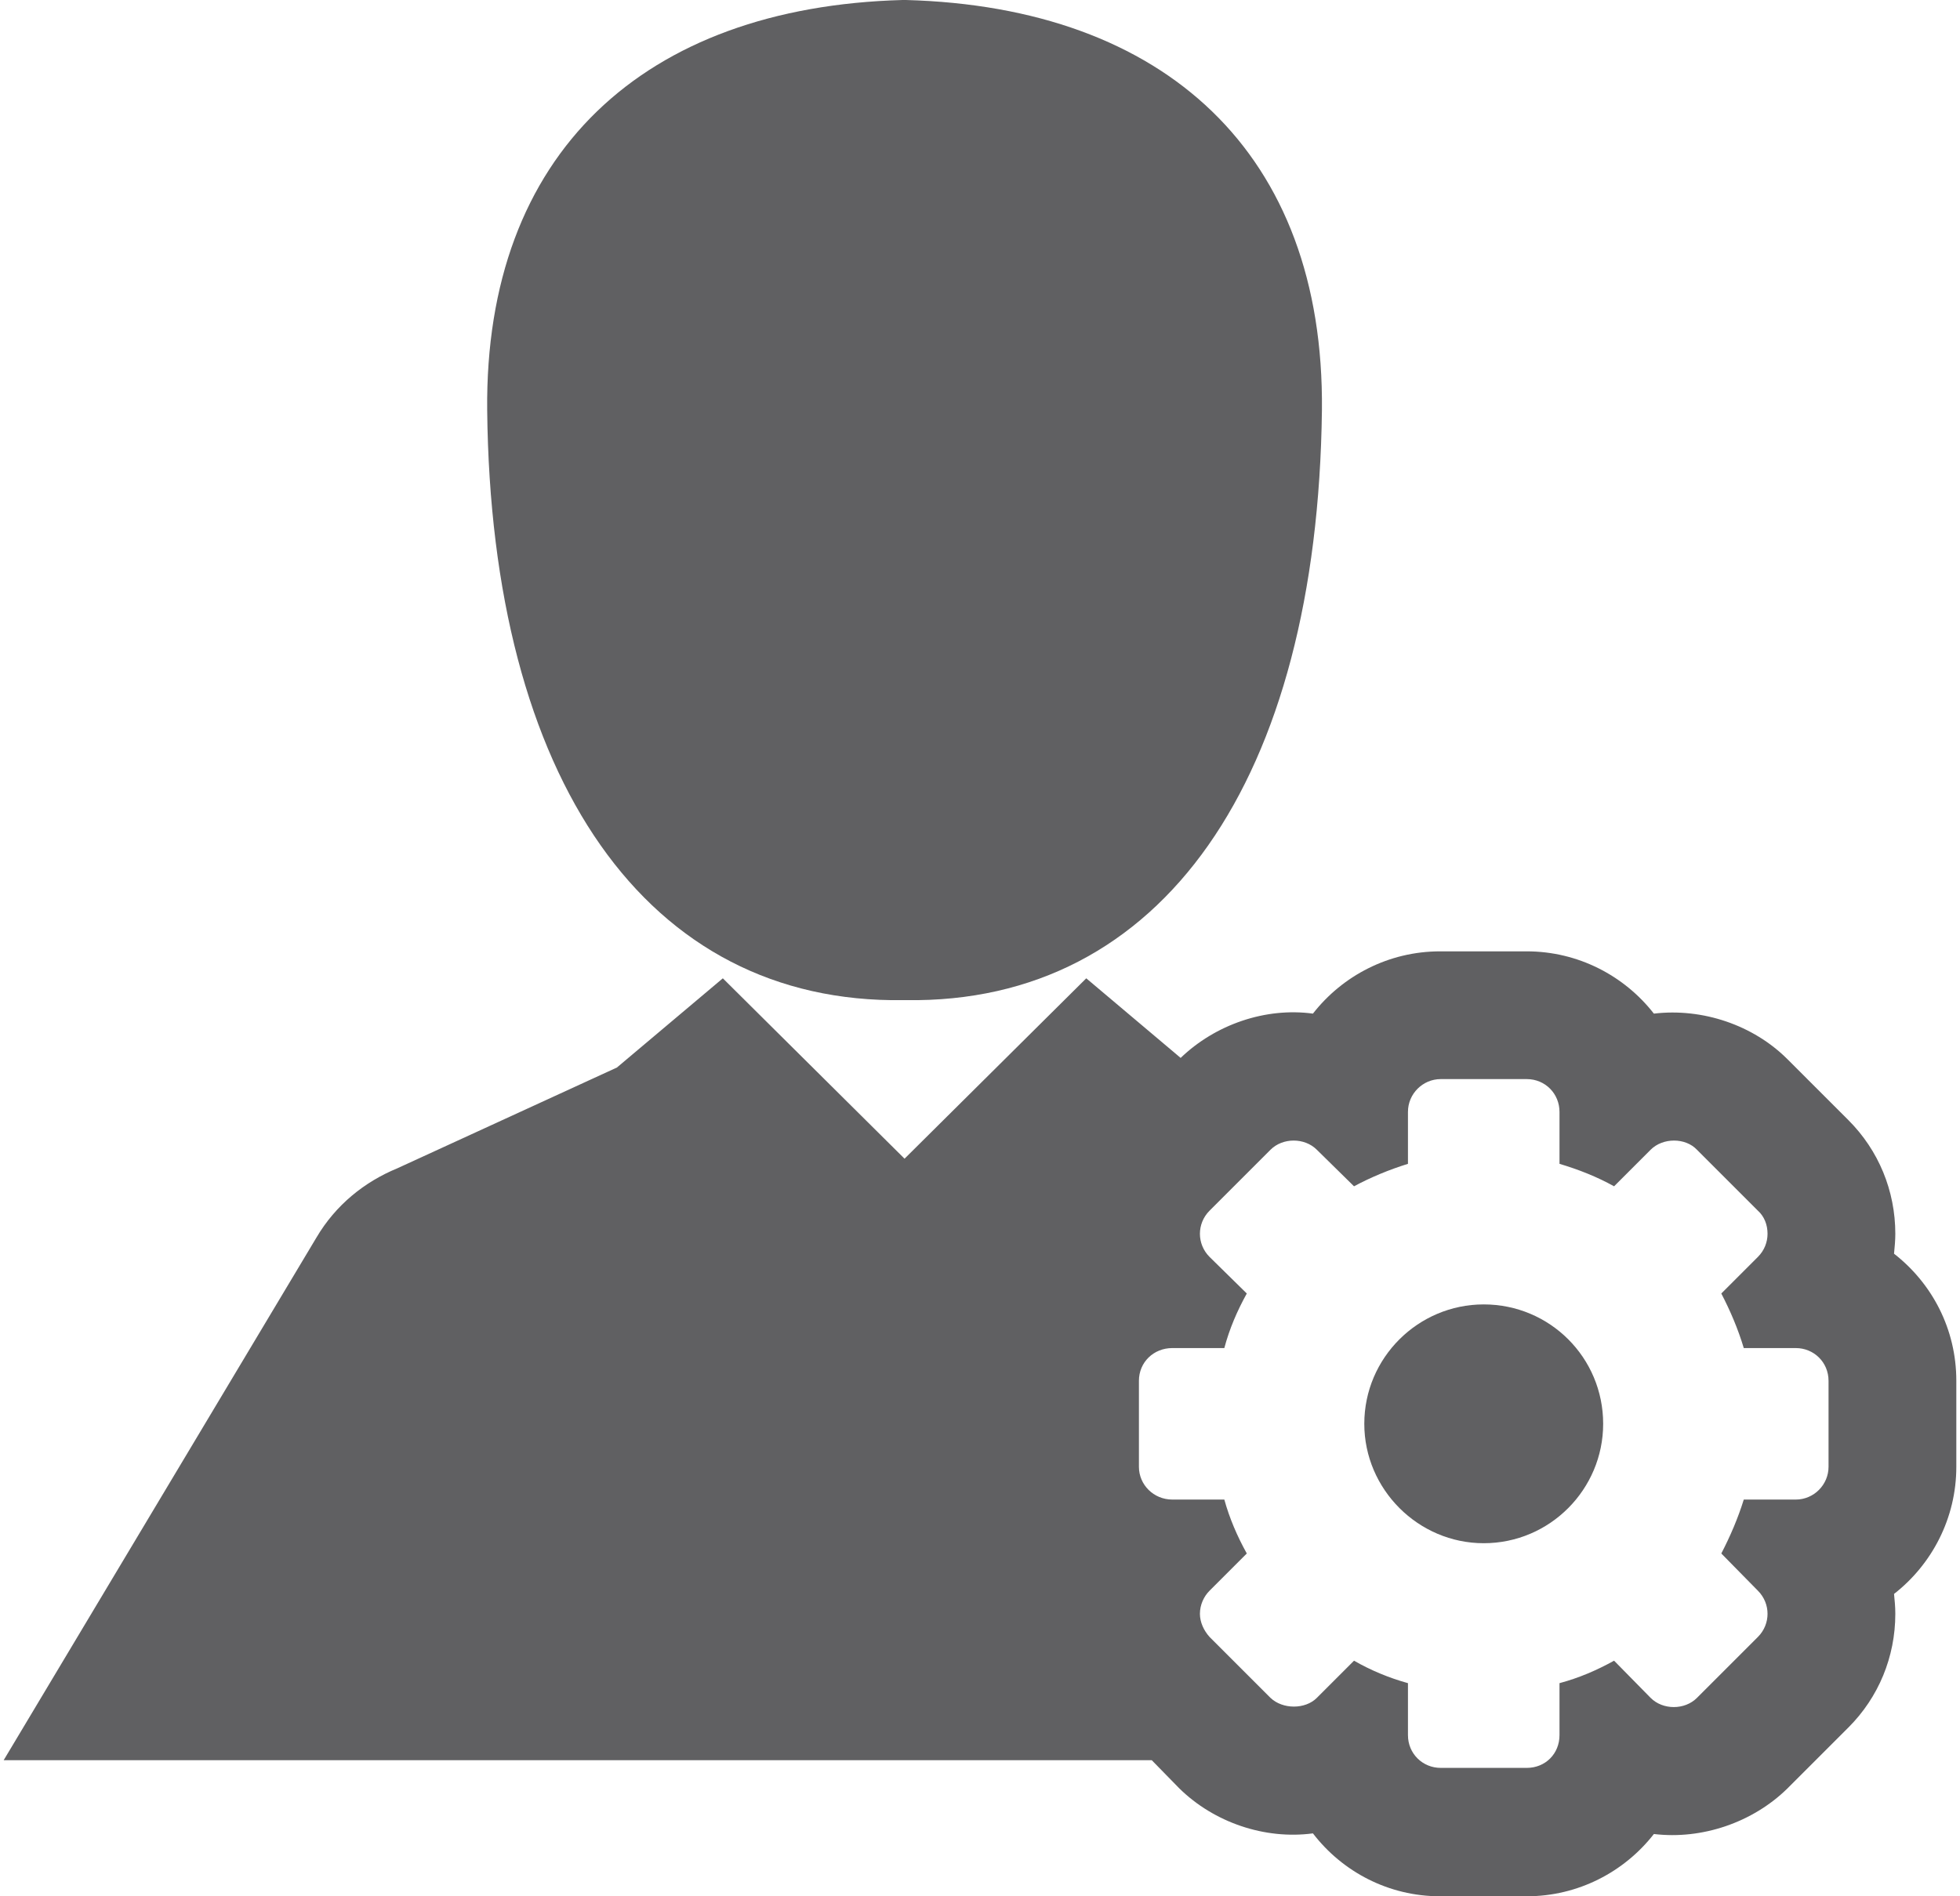 <?xml version="1.0" encoding="UTF-8"?>
<!DOCTYPE svg PUBLIC "-//W3C//DTD SVG 1.1//EN" "http://www.w3.org/Graphics/SVG/1.1/DTD/svg11.dtd">
<!-- Creator: CorelDRAW X7 -->
<svg xmlns="http://www.w3.org/2000/svg" xml:space="preserve" width="62px" height="60px" version="1.1" style="shape-rendering:geometricPrecision; text-rendering:geometricPrecision; image-rendering:optimizeQuality; fill-rule:evenodd; clip-rule:evenodd"
viewBox="0 0 3041 2954"
 xmlns:xlink="http://www.w3.org/1999/xlink">
 <defs>
  <style type="text/css">
   <![CDATA[
    .fil0 {fill:#606062}
   ]]>
  </style>
 </defs>
 <g id="Layer_x0020_1">
  <g id="_2655874212288">
   <g>
    <g>
     <path class="fil0" d="M2305 2032c-102,0 -186,83 -186,186 0,102 84,186 186,186 103,0 186,-84 186,-186 0,-103 -83,-186 -186,-186z"/>
     <path class="fil0" d="M2944 1953c1,-10 2,-21 2,-31 0,-67 -26,-130 -73,-177l-95 -95c-53,-53 -132,-80 -208,-71 -46,-59 -118,-97 -198,-97l-135 0c-80,0 -152,38 -198,97 -74,-10 -152,17 -206,69l-147 -124 -283 281 -283 -281 -165 139 -342 157c-51,21 -96,57 -126,108l-487 814 1788 0 43 44c54,53 133,80 208,70 46,60 118,98 198,98l135 0c80,0 152,-38 198,-97 75,9 154,-18 208,-71l95 -95c47,-47 73,-110 73,-177 0,-11 -1,-21 -2,-31 59,-46 97,-118 97,-198l0 -134c0,-81 -38,-152 -97,-198zm-102 332c0,28 -23,51 -51,51l-81 0c-9,29 -21,57 -35,84l57 58c20,20 20,52 0,72l-95 95c-19,19 -53,19 -72,0l-57 -58c-27,15 -55,27 -85,35l0 81c0,29 -22,51 -51,51l-134 0c-28,0 -51,-22 -51,-51l0 -81c-29,-8 -58,-20 -84,-35l-58 58c-18,18 -53,18 -72,0l-95 -95c-9,-10 -15,-23 -15,-36 0,-14 6,-27 15,-36l58 -58c-15,-27 -27,-55 -35,-84l-81 0c-29,0 -52,-23 -52,-51l0 -134c0,-29 23,-51 52,-51l81 0c8,-30 20,-58 35,-85l-58 -57c-20,-20 -20,-52 0,-72l95 -95c19,-19 53,-19 72,0l58 57c26,-14 55,-26 84,-35l0 -81c0,-28 23,-51 51,-51l134 0c29,0 51,23 51,51l0 81c30,9 58,20 85,35l57 -57c19,-19 54,-19 72,0l95 95c10,9 15,22 15,36 0,13 -5,26 -15,36l-57 57c14,27 26,55 35,85l81 0c28,0 51,22 51,51l0 134 0 0z"/>
     <path class="fil0" d="M1401 1558l0 0c0,0 1,0 1,0 0,0 0,0 1,0 0,0 0,0 0,0 0,0 0,0 0,0 0,0 1,0 1,0 0,0 0,0 1,0l0 0c399,6 641,-343 648,-919 4,-400 -244,-628 -648,-639l0 0c0,0 -1,0 -1,0l0 0c-1,0 -1,0 -1,0 0,0 -1,0 -1,0l0 0c-1,0 -1,0 -2,0l0 0c-403,11 -651,239 -647,639 6,576 249,925 648,919z"/>
    </g>
   </g>
   <g>
   </g>
   <g>
   </g>
   <g>
   </g>
   <g>
   </g>
   <g>
   </g>
   <g>
   </g>
   <g>
   </g>
   <g>
   </g>
   <g>
   </g>
   <g>
   </g>
   <g>
   </g>
   <g>
   </g>
   <g>
   </g>
   <g>
   </g>
   <g>
   </g>
  </g>
 </g>
</svg>
